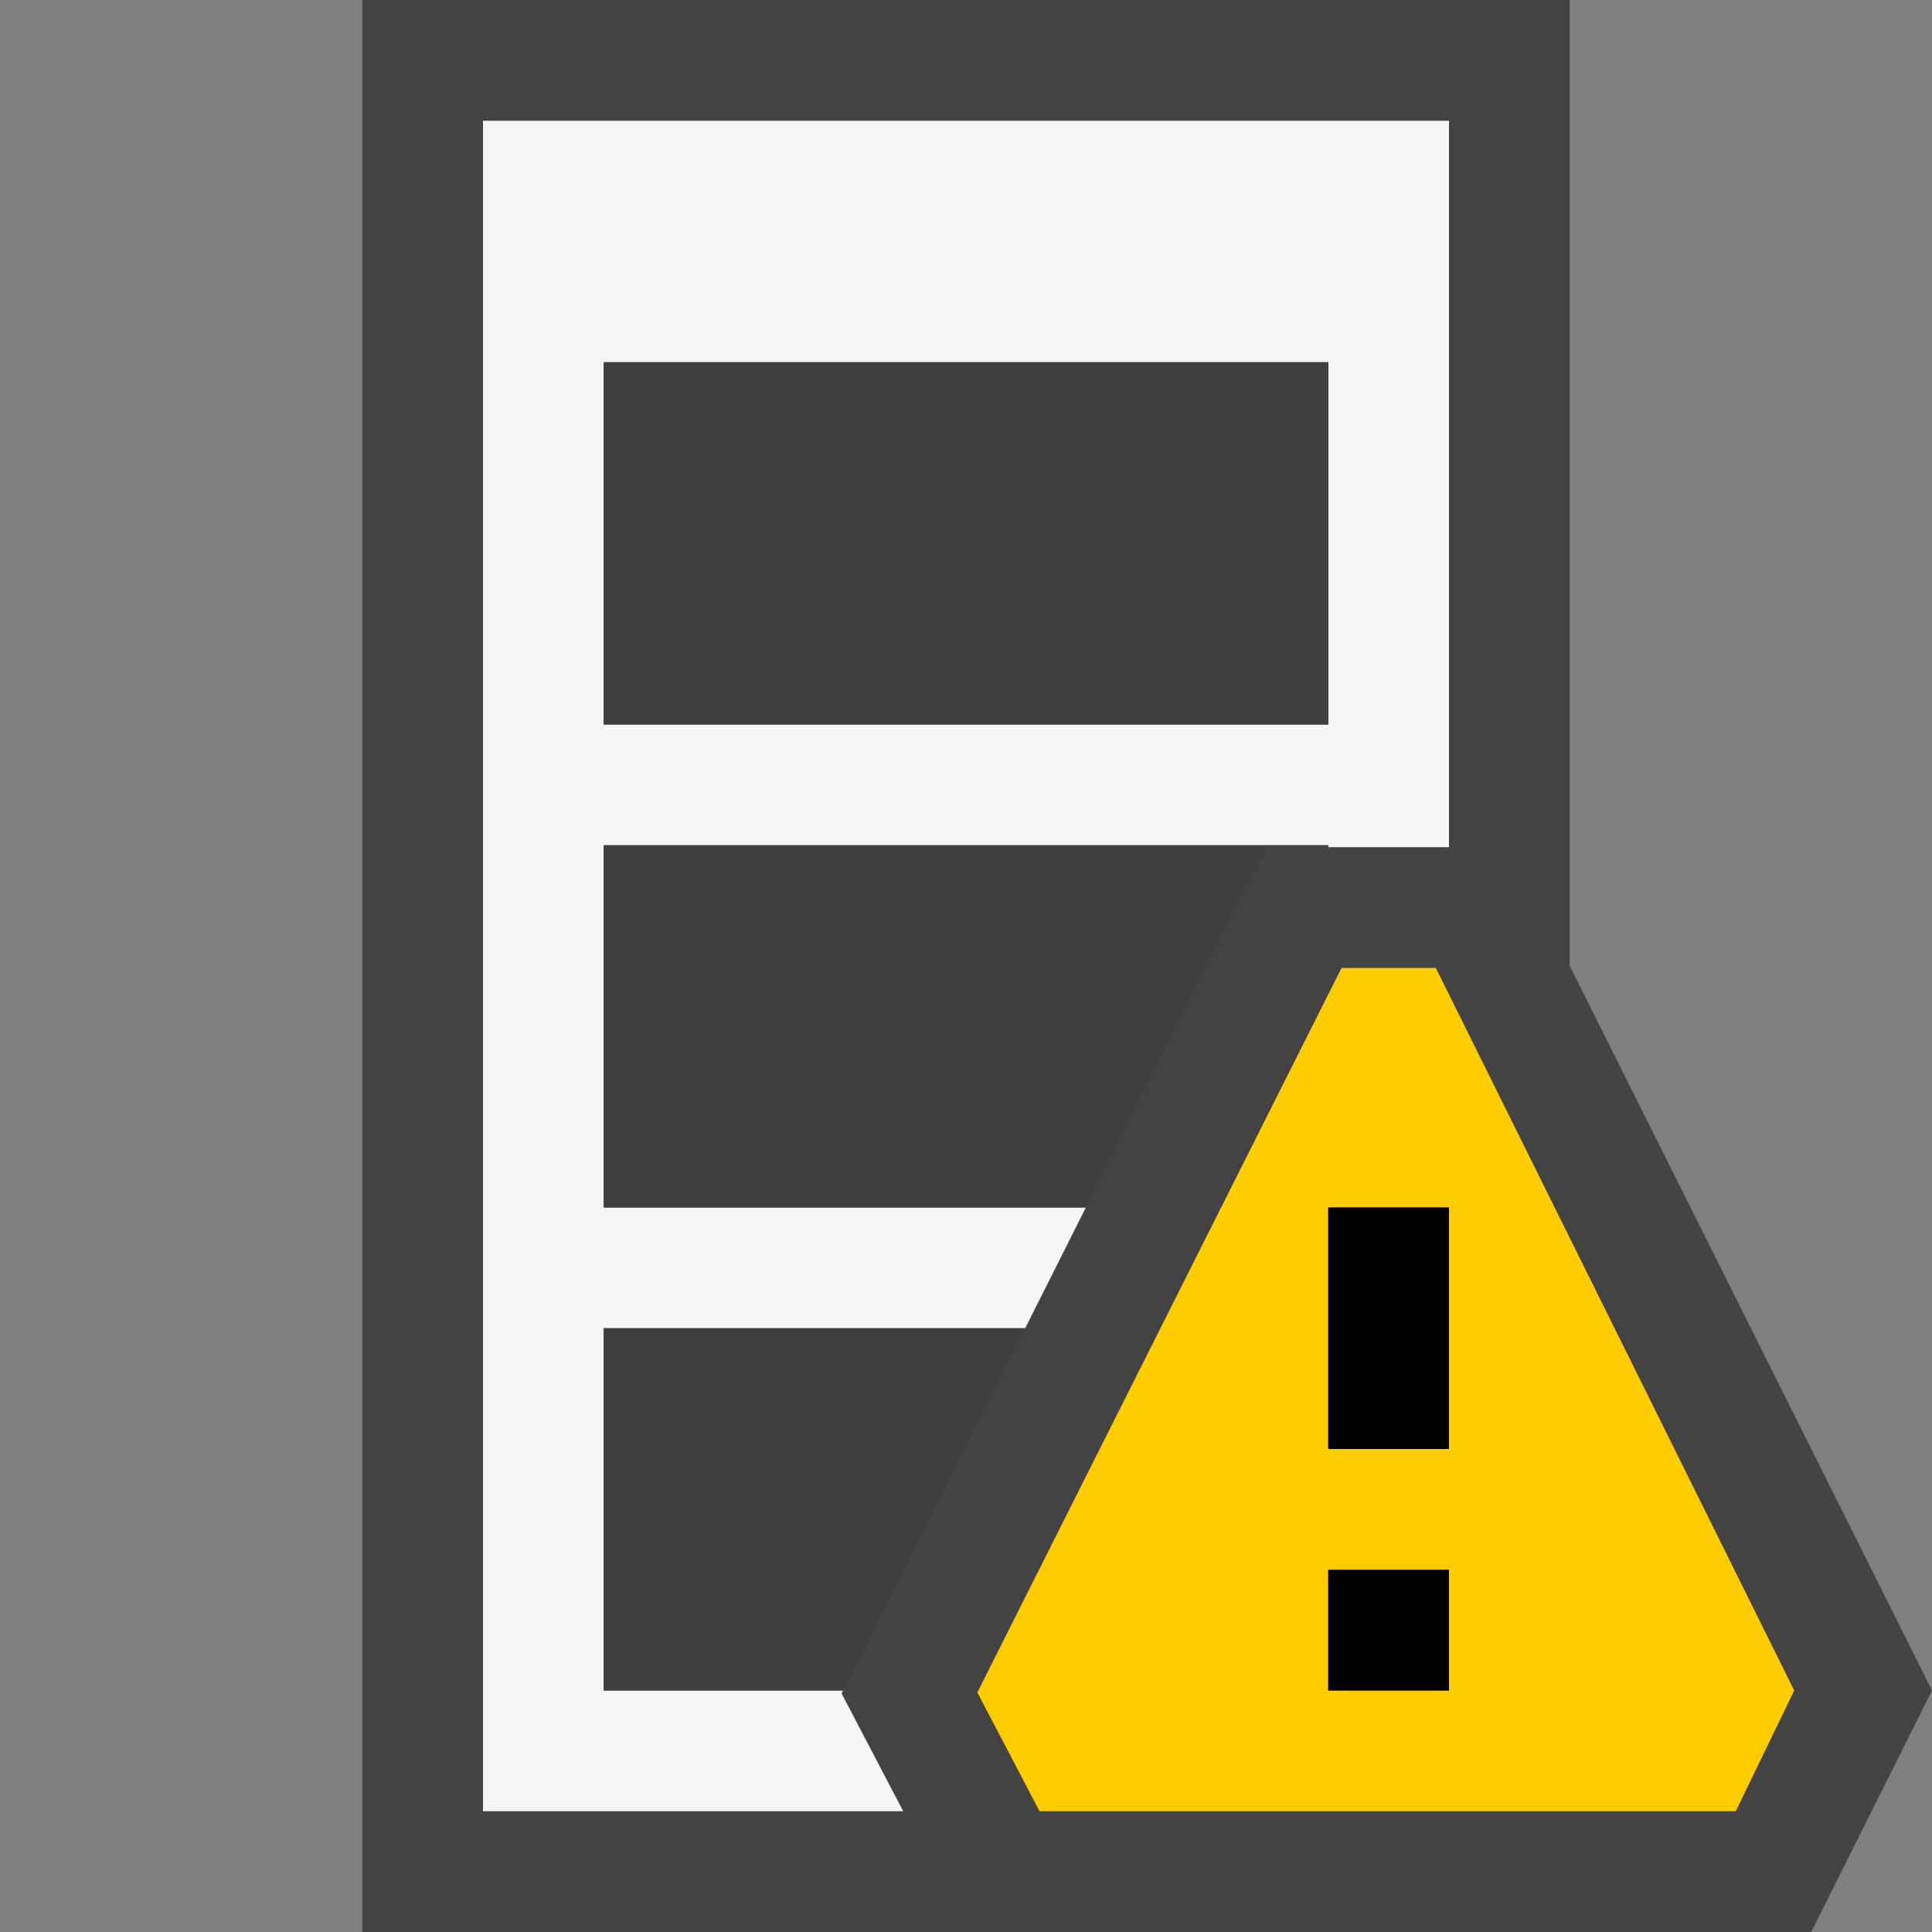 <svg xmlns="http://www.w3.org/2000/svg" width="16" height="16"><rect width="100%" height="100%" fill="#808080" stroke="none"/><style type="text/css">.icon-canvas-transparent{opacity:0;fill:#434343;} .icon-vs-out{fill:#434343;} .icon-vs-bg{fill:#f5f5f5;} .icon-vs-fg{fill:#403F41;} .icon-vs-yellow{fill:#FFCC00;}</style><path class="icon-canvas-transparent" d="M16 16h-16v-16h16v16z" id="canvas"/><path class="icon-vs-out" d="M16 14l-1 2h-12v-16h10v8l3 6z" id="outline"/><path class="icon-vs-bg" d="M6.97 14.025l.012-.025h-1.982v-3h3.49l.503-1h-3.993v-3h6v.016h1v-6.016h-8v14h3.48l-.51-.975zm-1.97-11.025h6v3h-6v-3z" id="iconBg"/><path class="icon-vs-fg" d="M11 6h-6v-3h6v3zm-.507 1.016h.507v-.016h-6v3h3.993l1.5-2.984zm-2.003 3.984h-3.49v3h1.982l1.508-3z" id="iconFg"/><path class="icon-vs-yellow" d="M11.891 8.016h-.781l-3.016 6 .515.984h5.766l.484-1-2.968-5.984zm.109 5.984h-1v-1h1v1zm0-2h-1v-2h1v2z" id="notificationBg"/><path class="icon-black" d="M12 12h-1v-2h1v2zm0 1h-1v1h1v-1z" id="notificationFg"/></svg>